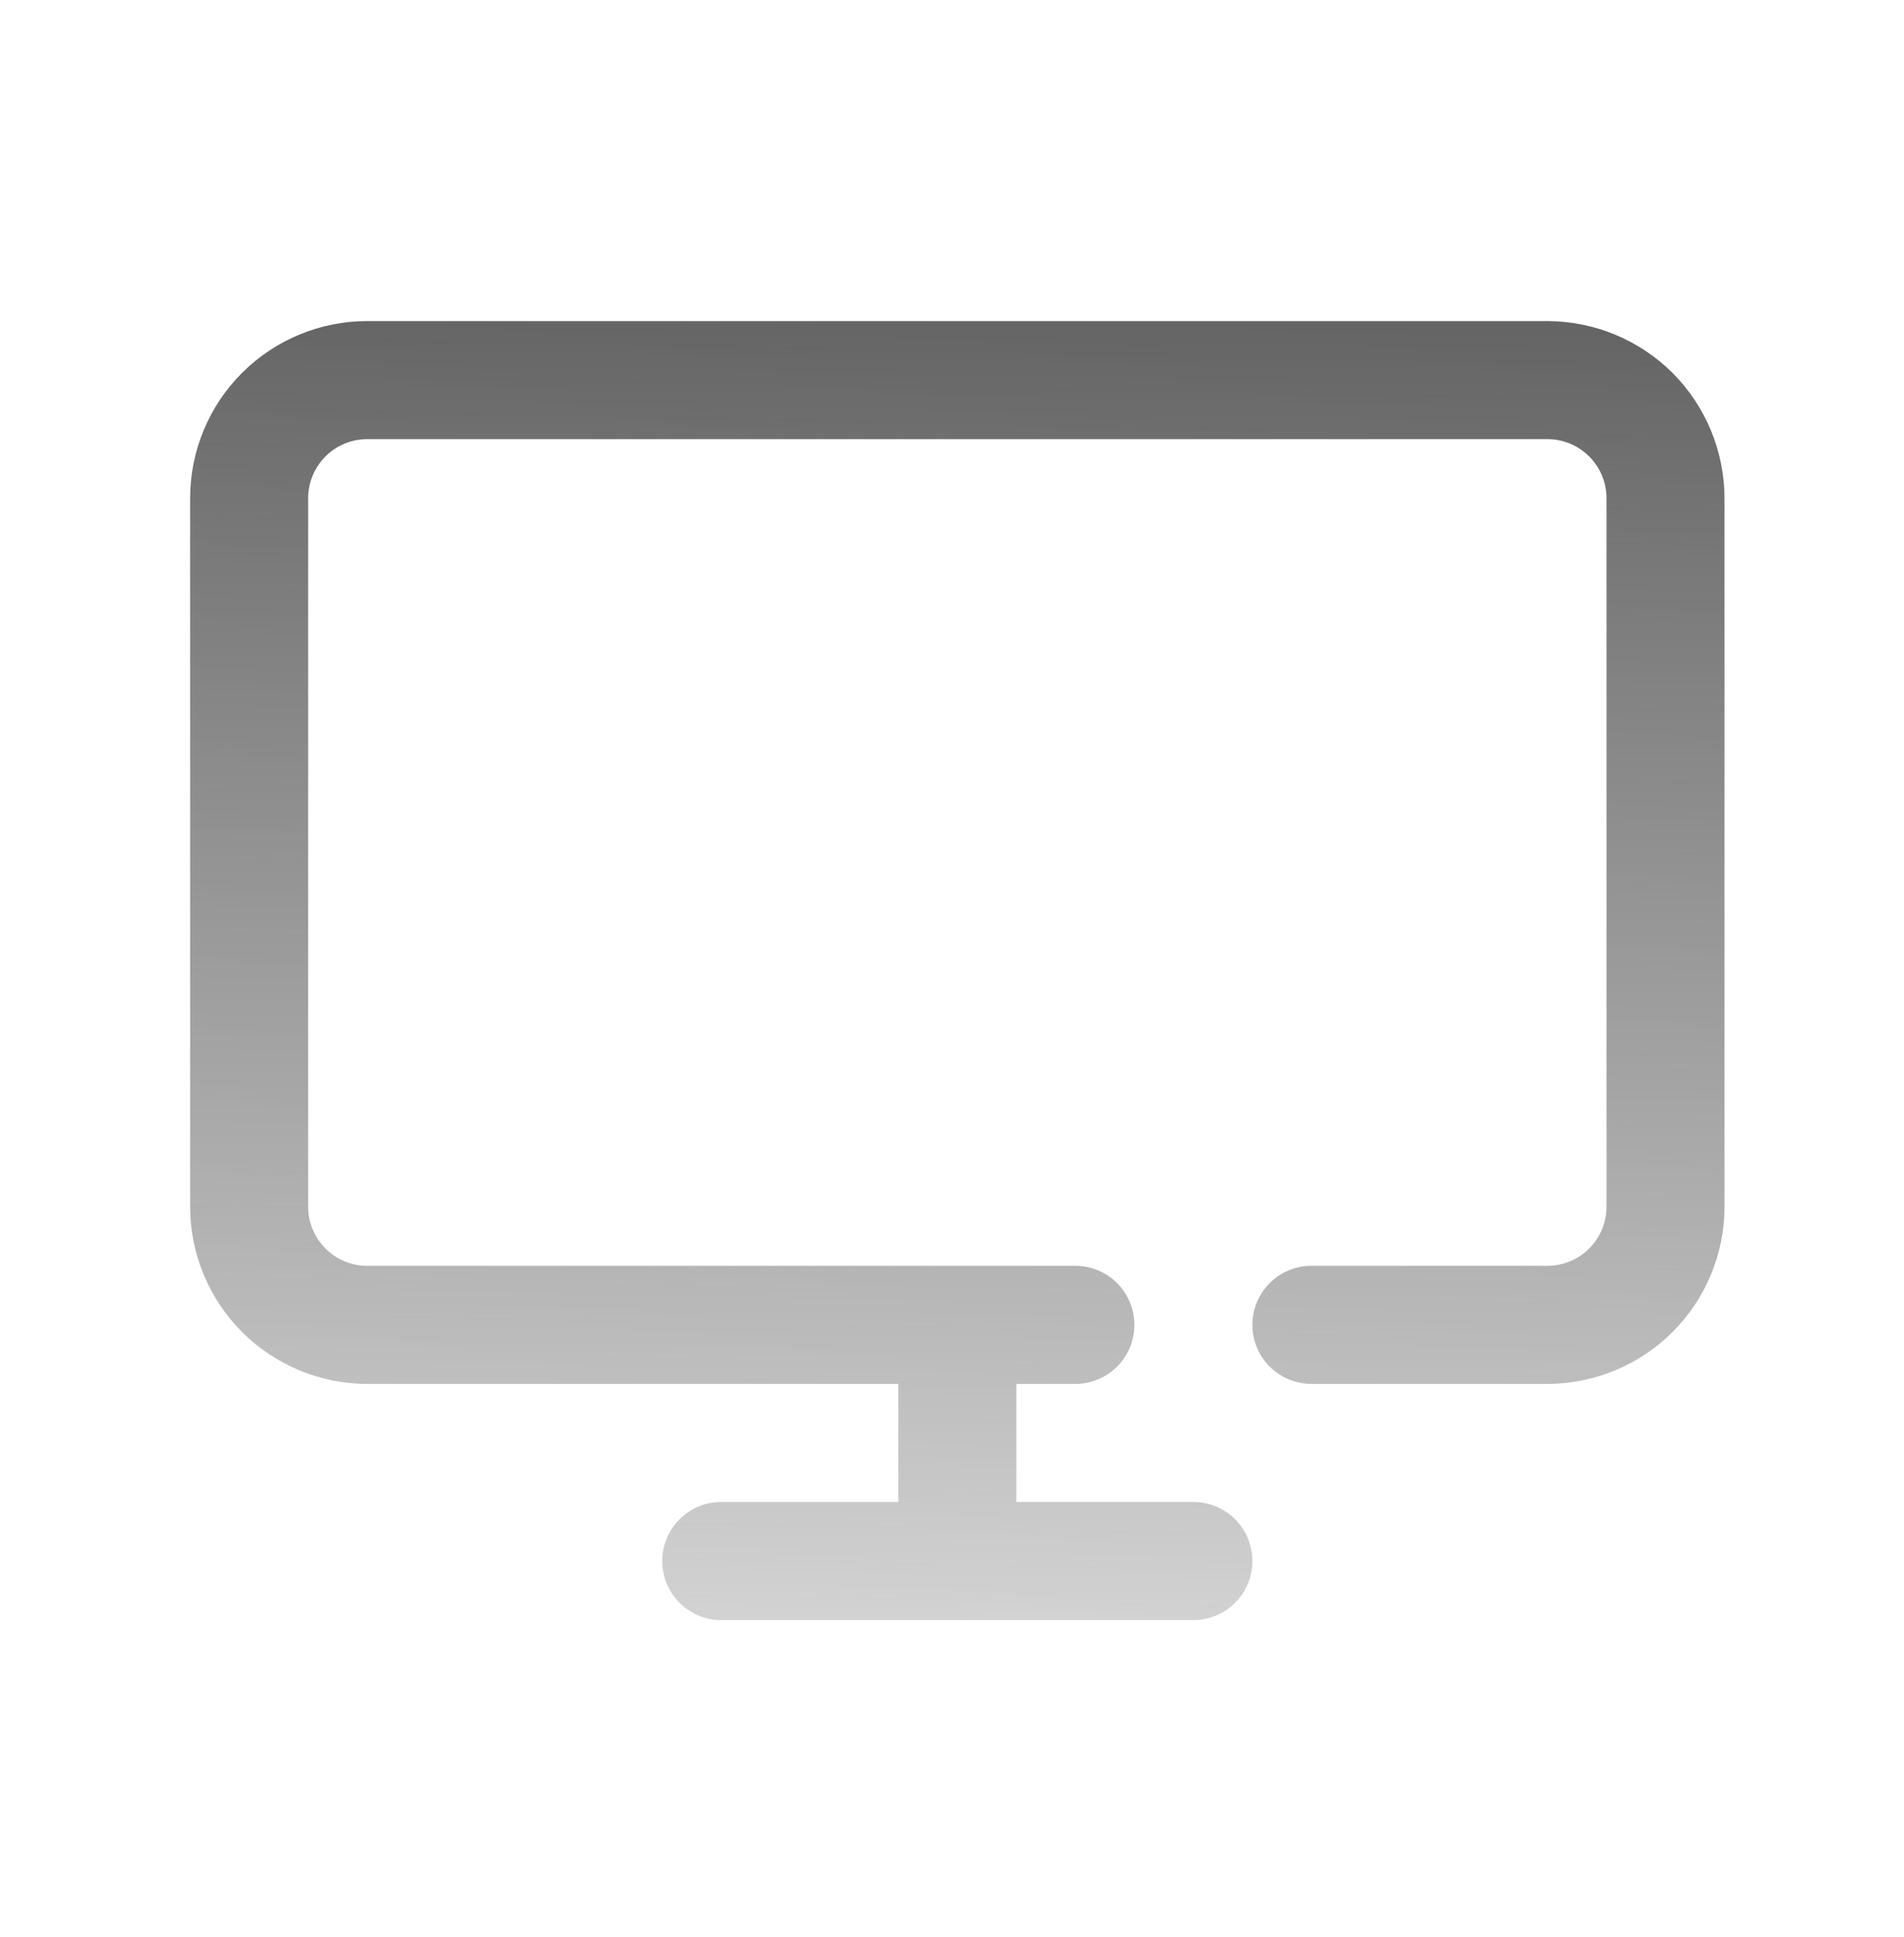 <svg width="60" height="61" viewBox="0 0 60 61" fill="none" xmlns="http://www.w3.org/2000/svg">
<path d="M52.709 11.748C51.661 10.705 50.244 10.117 48.765 10.113H11.57C10.091 10.113 8.672 10.701 7.625 11.747C6.579 12.793 5.991 14.212 5.991 15.692V38.009C5.993 39.488 6.581 40.906 7.627 41.952C8.673 42.998 10.091 43.586 11.57 43.588H28.308V47.307H22.729C22.235 47.307 21.762 47.503 21.414 47.852C21.065 48.201 20.869 48.674 20.869 49.167C20.869 49.66 21.065 50.133 21.414 50.482C21.762 50.831 22.235 51.027 22.729 51.027H37.606C38.1 51.027 38.573 50.831 38.922 50.482C39.27 50.133 39.466 49.66 39.466 49.167C39.466 48.674 39.27 48.201 38.922 47.852C38.573 47.503 38.1 47.307 37.606 47.307H32.027V43.588H33.887C34.38 43.588 34.853 43.392 35.202 43.043C35.551 42.694 35.747 42.221 35.747 41.728C35.747 41.235 35.551 40.762 35.202 40.413C34.853 40.064 34.38 39.868 33.887 39.868H11.57C11.077 39.868 10.605 39.672 10.256 39.323C9.907 38.974 9.711 38.502 9.711 38.009V15.692C9.711 15.199 9.907 14.726 10.255 14.377C10.604 14.028 11.077 13.832 11.57 13.832H48.765C49.258 13.832 49.731 14.028 50.08 14.377C50.429 14.726 50.625 15.199 50.625 15.692V38.009C50.624 38.502 50.428 38.974 50.079 39.323C49.731 39.672 49.258 39.868 48.765 39.868H41.326C40.833 39.868 40.36 40.064 40.011 40.413C39.662 40.762 39.466 41.235 39.466 41.728C39.466 42.221 39.662 42.694 40.011 43.043C40.36 43.392 40.833 43.588 41.326 43.588H48.765C50.244 43.586 51.662 42.998 52.708 41.952C53.754 40.906 54.343 39.488 54.344 38.009V15.692C54.34 14.213 53.752 12.796 52.709 11.748Z" fill="url(#paint0_linear_1_10704)"/>
<defs>
<linearGradient id="paint0_linear_1_10704" x1="30.168" y1="10.113" x2="29.052" y2="67.764" gradientUnits="userSpaceOnUse">
<stop stop-color="#656565"/>
<stop offset="1" stop-color="#656565" stop-opacity="0"/>
</linearGradient>
</defs>
</svg>
